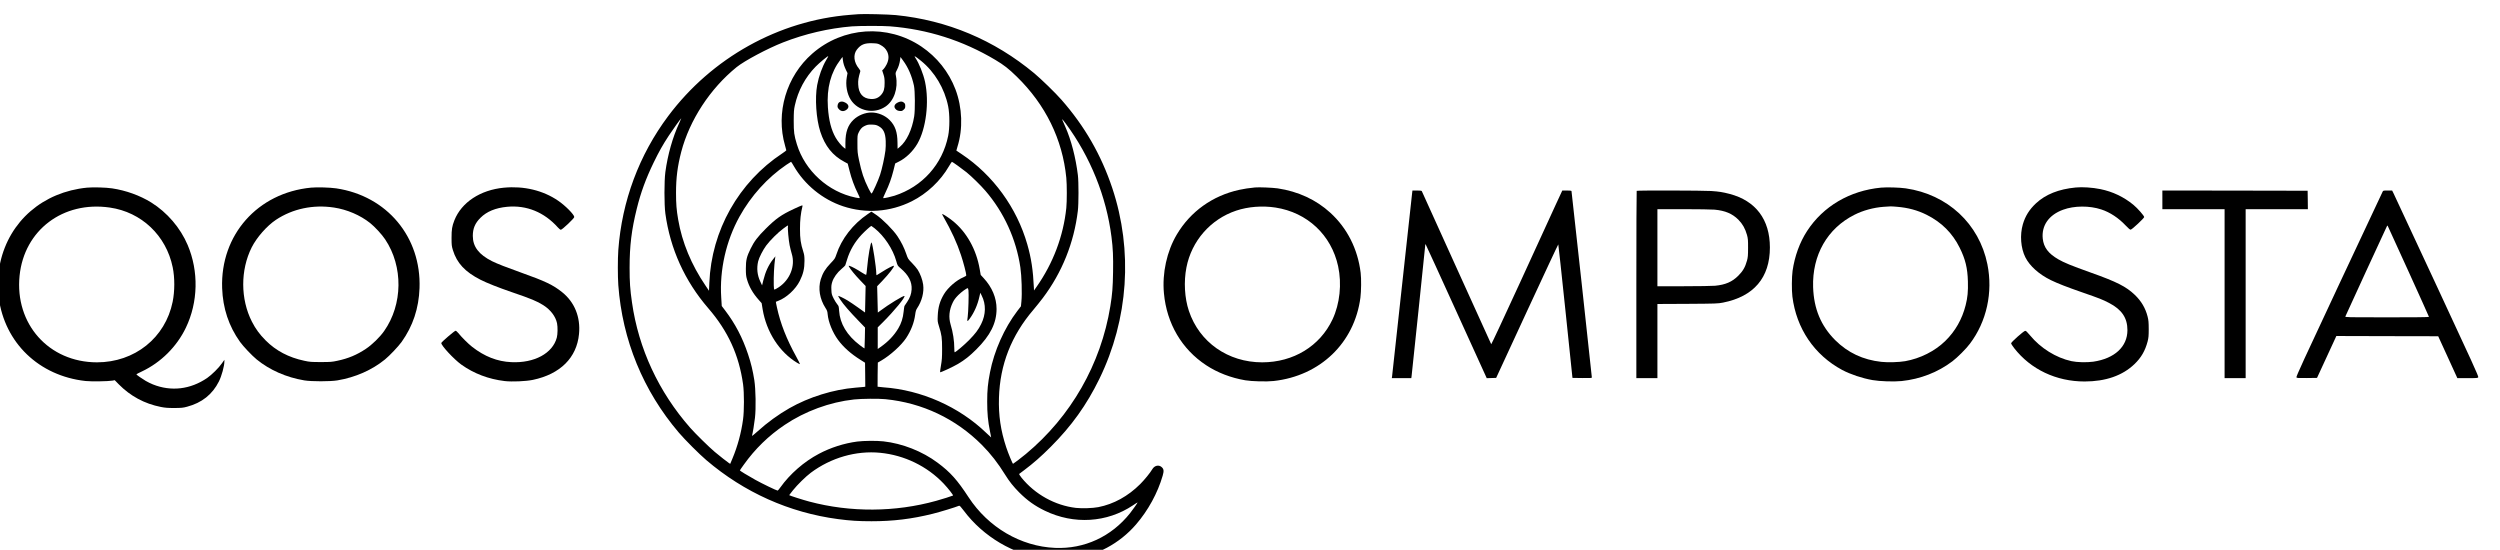 <?xml version="1.0" encoding="UTF-8" standalone="no"?>
<!-- Created with Inkscape (http://www.inkscape.org/) -->

<svg
   width="1828.13mm"
   height="402.048mm"
   viewBox="0 0 1828.13 402.048"
   version="1.1"
   id="svg5"
   inkscape:version="1.1.2 (b8e25be833, 2022-02-05)"
   sodipodi:docname="blackLogo.svg"
   xmlns:inkscape="http://www.inkscape.org/namespaces/inkscape"
   xmlns:sodipodi="http://sodipodi.sourceforge.net/DTD/sodipodi-0.dtd"
   xmlns="http://www.w3.org/2000/svg"
   xmlns:svg="http://www.w3.org/2000/svg">
  <sodipodi:namedview
     id="namedview7"
     pagecolor="#ffffff"
     bordercolor="#666666"
     borderopacity="1.0"
     inkscape:pageshadow="2"
     inkscape:pageopacity="0.0"
     inkscape:pagecheckerboard="0"
     inkscape:document-units="mm"
     showgrid="false"
     inkscape:zoom="0.092537353"
     inkscape:cx="4457.6594"
     inkscape:cy="3317.5792"
     inkscape:window-width="1920"
     inkscape:window-height="1017"
     inkscape:window-x="-8"
     inkscape:window-y="-8"
     inkscape:window-maximized="1"
     inkscape:current-layer="layer1"
     fit-margin-top="0"
     fit-margin-left="0"
     fit-margin-right="0"
     fit-margin-bottom="0" />
  <defs
     id="defs2" />
  <g
     inkscape:label="Layer 1"
     inkscape:groupmode="layer"
     id="layer1"
     transform="translate(803.271,66.999)">
    <g
       transform="matrix(0.035,0,0,-0.035,-991.633,1236.761)"
       fill="#000000"
       stroke="none"
       id="g39">
      <path
         d="m 23320,36954 c -25,-2 -106,-8 -180,-14 -1488,-119 -2886,-897 -3797,-2114 -609,-813 -968,-1778 -1043,-2801 -13,-180 -13,-550 0,-730 84,-1148 519,-2209 1266,-3085 126,-148 426,-448 574,-574 791,-674 1733,-1096 2749,-1231 257,-34 426,-45 702,-45 451,0 841,47 1278,156 147,36 474,136 551,168 12,5 38,-23 98,-103 407,-544 1043,-919 1705,-1006 136,-17 413,-20 537,-5 530,66 1011,322 1357,723 253,293 452,657 557,1020 29,100 24,140 -25,181 -60,51 -148,29 -192,-47 -45,-76 -161,-219 -253,-311 -254,-253 -553,-418 -874,-481 -118,-23 -342,-30 -470,-16 -436,51 -855,284 -1135,630 -32,40 -54,75 -49,80 5,4 52,40 106,80 186,139 355,287 553,486 434,434 750,875 1016,1420 608,1247 705,2680 270,3985 -232,694 -577,1294 -1063,1847 -125,143 -424,433 -568,553 -838,696 -1816,1107 -2890,1215 -144,15 -678,28 -780,19 z m 656,-254 c 787,-62 1519,-295 2201,-701 182,-109 274,-180 447,-349 602,-586 957,-1311 1036,-2115 14,-143 14,-493 0,-631 -61,-586 -275,-1154 -621,-1646 l -54,-77 -2,52 c -17,372 -55,623 -138,912 -219,765 -715,1447 -1370,1884 -61,40 -111,74 -112,75 -1,1 9,36 22,78 119,374 103,820 -41,1201 -139,365 -387,676 -714,896 -705,473 -1636,412 -2277,-149 -543,-474 -768,-1236 -569,-1923 15,-48 26,-92 26,-97 0,-5 -37,-34 -83,-64 -911,-600 -1482,-1612 -1525,-2706 l -7,-165 -71,105 c -298,438 -492,907 -573,1382 -35,201 -45,329 -45,558 0,318 31,557 109,858 174,664 604,1321 1156,1769 165,133 647,390 969,516 461,181 956,296 1440,336 152,12 645,13 796,1 z m -209,-383 c 75,-39 118,-81 150,-144 40,-84 37,-171 -10,-267 -20,-39 -49,-84 -65,-99 l -29,-28 25,-77 c 21,-62 26,-97 26,-182 1,-126 -17,-188 -74,-253 -56,-63 -123,-90 -214,-85 -165,9 -256,113 -264,304 -4,86 4,138 43,270 5,14 -4,32 -28,62 -106,127 -124,289 -44,394 82,107 161,140 322,135 96,-3 116,-6 162,-30 z m -1122,-319 c -84,-140 -156,-339 -190,-525 -50,-272 -21,-710 66,-976 97,-298 257,-498 503,-628 l 69,-37 38,-149 c 41,-164 101,-328 173,-472 26,-51 44,-96 41,-99 -3,-4 -44,1 -90,11 -569,117 -1054,558 -1224,1112 -58,192 -66,250 -66,490 1,189 4,234 23,321 67,309 218,590 435,812 78,80 255,227 264,219 2,-2 -17,-38 -42,-79 z m 1980,-19 c 285,-231 492,-577 567,-951 33,-163 33,-453 0,-615 -120,-596 -538,-1063 -1122,-1252 -68,-21 -199,-51 -228,-51 -14,0 -6,23 40,118 76,159 123,289 167,462 l 36,145 75,38 c 150,74 295,214 389,375 182,314 250,869 160,1291 -36,167 -125,388 -198,496 -44,64 -17,51 114,-56 z m -1610,-89 c 10,-30 30,-80 46,-111 l 28,-56 -15,-84 c -30,-163 3,-350 84,-475 153,-236 483,-302 722,-142 180,120 270,379 221,638 -12,64 -12,66 18,124 36,68 58,139 69,219 l 7,57 55,-75 c 106,-143 183,-321 227,-525 23,-107 26,-506 5,-640 -45,-279 -157,-518 -300,-638 l -47,-40 -2,132 c -2,218 -49,352 -163,467 -96,98 -243,159 -380,159 -134,0 -279,-59 -376,-152 -118,-113 -168,-256 -169,-479 v -127 l -27,19 c -48,35 -133,136 -176,212 -93,162 -144,361 -163,636 -27,403 59,728 266,1000 l 40,52 6,-58 c 3,-32 14,-83 24,-113 z m -3439,-1203 c -140,-301 -244,-669 -293,-1032 -25,-190 -25,-678 0,-865 101,-739 405,-1410 897,-1980 413,-478 642,-979 727,-1590 24,-177 24,-557 -1,-735 -38,-281 -116,-564 -221,-814 l -47,-112 -27,17 c -38,25 -192,146 -296,233 -118,99 -404,380 -513,504 -659,750 -1079,1654 -1216,2618 -40,277 -50,425 -50,724 0,460 41,796 150,1235 85,343 189,626 353,965 113,232 187,364 316,561 82,125 253,364 261,364 2,0 -16,-42 -40,-93 z m 8073,-19 c 513,-693 848,-1523 955,-2368 31,-241 38,-408 33,-732 -5,-325 -16,-461 -57,-715 -196,-1209 -822,-2304 -1765,-3088 -87,-73 -261,-205 -268,-205 -10,0 -100,218 -142,344 -116,352 -163,665 -152,1035 20,692 258,1300 720,1840 54,64 143,175 197,246 401,532 651,1154 731,1820 18,144 18,605 1,745 -45,368 -140,734 -262,1010 -23,52 -48,110 -56,128 -8,17 -12,32 -9,32 3,0 36,-42 74,-92 z m -3911,-53 c 100,-54 142,-140 149,-310 3,-60 0,-150 -6,-200 -20,-152 -71,-383 -112,-508 -38,-116 -156,-378 -176,-390 -6,-4 -35,42 -66,106 -98,197 -143,333 -199,598 -29,139 -32,171 -32,334 -1,167 1,184 22,229 33,72 67,113 115,138 66,33 87,38 172,35 66,-3 90,-8 133,-32 z m -1773,-832 c 227,-393 602,-699 1030,-842 478,-158 985,-121 1436,104 319,160 601,426 778,733 30,51 57,92 61,92 11,0 220,-150 305,-219 104,-84 297,-273 394,-386 388,-450 644,-1011 731,-1600 27,-178 38,-553 22,-712 l -10,-102 -77,-100 c -270,-355 -482,-831 -569,-1278 -45,-231 -59,-372 -59,-613 0,-243 15,-409 59,-625 13,-66 24,-122 24,-124 0,-2 -46,41 -103,95 -567,547 -1358,897 -2149,952 -65,5 -119,11 -121,13 -2,2 -1,117 1,254 l 4,250 74,43 c 188,110 415,316 516,467 103,156 168,323 190,487 9,71 18,102 38,133 103,153 151,340 129,500 -13,99 -62,230 -114,310 -21,33 -76,97 -121,143 -79,80 -83,85 -118,188 -47,135 -101,243 -184,369 -90,135 -310,356 -446,448 l -98,66 -74,-50 c -312,-210 -552,-520 -659,-849 -27,-81 -33,-90 -124,-185 -105,-110 -161,-201 -201,-330 -58,-191 -23,-409 98,-598 34,-52 41,-73 46,-133 14,-161 103,-380 217,-535 114,-154 269,-292 469,-417 l 95,-60 3,-250 2,-251 -32,-5 c -18,-2 -95,-9 -171,-15 -461,-37 -973,-196 -1382,-429 -229,-131 -463,-300 -664,-483 -68,-62 -121,-104 -118,-93 15,50 47,244 62,374 23,198 16,596 -13,785 -32,202 -68,354 -132,545 -115,345 -267,636 -476,911 l -73,96 -11,179 c -37,572 101,1182 382,1689 240,433 582,812 977,1081 52,35 97,64 100,64 4,0 29,-39 56,-87 z m 1689,-1302 c 203,-162 383,-434 453,-684 27,-98 28,-99 93,-154 165,-141 238,-281 228,-441 -6,-97 -34,-173 -95,-263 -26,-39 -51,-76 -55,-82 -3,-7 -11,-60 -17,-119 -13,-132 -49,-245 -112,-350 -91,-151 -210,-275 -369,-387 l -60,-42 v 226 226 l 108,107 c 238,238 473,524 450,548 -16,16 -335,-179 -509,-311 l -47,-35 -7,275 -7,275 103,107 c 149,157 262,303 246,320 -10,9 -141,-58 -245,-126 -60,-39 -112,-71 -115,-71 -4,0 -7,15 -7,33 0,122 -77,628 -99,650 -18,18 -71,-279 -92,-522 -7,-78 -16,-146 -19,-151 -4,-6 -46,16 -98,50 -91,60 -205,122 -250,135 -22,6 -23,5 -12,-17 28,-53 126,-173 233,-284 l 114,-119 -6,-277 -6,-277 -140,100 c -77,55 -177,123 -222,150 -83,50 -192,103 -199,96 -3,-2 18,-38 45,-79 61,-95 197,-251 376,-436 l 140,-145 -4,-216 c -2,-119 -5,-218 -7,-220 -2,-2 -46,28 -97,67 -269,204 -417,451 -434,722 -6,90 -8,97 -40,135 -19,22 -53,78 -76,123 -38,77 -42,92 -45,177 -4,75 0,108 17,163 27,90 104,198 196,275 39,32 73,66 77,75 3,9 20,62 37,117 59,195 163,372 304,522 76,80 190,183 204,183 3,0 33,-22 67,-49 z m 227,-3571 c 772,-77 1469,-408 2014,-954 187,-188 336,-380 493,-633 81,-131 168,-240 286,-359 171,-171 328,-283 539,-385 607,-293 1296,-250 1841,114 53,36 96,63 96,60 0,-9 -101,-154 -158,-225 -390,-490 -955,-751 -1567,-725 -717,31 -1394,428 -1806,1057 -236,362 -383,526 -647,722 -322,240 -736,403 -1134,447 -140,16 -408,13 -545,-4 -274,-36 -557,-126 -803,-257 -309,-163 -604,-420 -804,-701 -26,-37 -52,-67 -57,-67 -21,0 -332,150 -464,224 -170,95 -324,189 -325,198 0,3 37,58 83,121 236,330 516,603 852,829 424,286 944,477 1450,532 157,17 513,20 656,6 z m -110,-1120 c 506,-49 983,-281 1328,-645 93,-99 205,-242 194,-248 -17,-10 -236,-79 -353,-111 -855,-238 -1790,-244 -2650,-15 -122,32 -420,127 -420,134 0,2 35,48 79,102 93,116 266,286 373,366 422,315 947,466 1449,417 z"
         id="path9" />
      <path
         d="m 22924,35118 c -26,-12 -44,-49 -44,-89 0,-22 10,-41 34,-65 42,-42 95,-46 147,-11 70,47 61,113 -21,155 -47,24 -82,27 -116,10 z"
         id="path11" />
      <path
         d="m 24150,35114 c -84,-37 -105,-97 -50,-149 21,-20 42,-29 78,-33 44,-4 53,-1 83,26 29,26 34,37 34,77 0,39 -5,51 -28,71 -32,27 -67,30 -117,8 z"
         id="path13" />
      <path
         d="m 21970,32886 c -264,-123 -377,-203 -586,-411 -168,-166 -247,-270 -319,-419 -83,-169 -100,-241 -100,-416 0,-122 4,-158 23,-225 45,-156 122,-290 247,-431 l 60,-68 21,-130 c 80,-474 349,-891 719,-1115 31,-19 58,-31 61,-29 2,3 -32,72 -77,154 -206,373 -331,693 -405,1033 -14,62 -23,115 -22,116 2,1 23,10 48,19 176,67 365,243 452,418 72,145 98,256 98,418 0,95 -5,129 -25,192 -55,172 -69,269 -69,478 0,184 15,322 51,468 3,15 1,22 -8,21 -8,0 -84,-33 -169,-73 z m -125,-365 c -10,-31 13,-290 35,-397 11,-55 32,-136 45,-180 76,-249 -37,-537 -271,-694 -42,-27 -82,-50 -90,-50 -11,0 -14,20 -16,93 -4,188 7,401 28,557 l 6,45 -51,-65 c -91,-116 -157,-258 -200,-433 l -27,-109 -38,81 c -63,134 -78,275 -44,421 17,76 101,240 168,330 81,109 246,273 358,355 48,36 91,65 95,65 5,0 6,-9 2,-19 z"
         id="path15" />
      <path
         d="m 25089,32728 c 173,-305 286,-550 371,-808 52,-155 110,-380 110,-423 0,-9 -23,-24 -56,-38 -145,-58 -329,-218 -410,-355 -86,-145 -122,-271 -130,-449 -5,-113 -4,-125 24,-215 59,-188 67,-246 67,-480 0,-184 -4,-234 -24,-348 -13,-73 -21,-135 -18,-139 9,-9 268,111 373,173 140,82 246,166 384,304 294,293 422,549 423,845 0,231 -93,454 -271,646 l -60,65 -21,120 c -70,411 -273,775 -564,1009 -76,62 -203,145 -221,145 -4,0 6,-24 23,-52 z m 527,-1545 c 9,-62 -2,-459 -16,-551 -16,-107 -11,-112 42,-40 94,129 165,290 203,462 l 18,80 29,-58 c 93,-184 89,-397 -12,-598 -58,-117 -119,-198 -249,-331 -100,-102 -283,-257 -304,-257 -4,0 -7,37 -7,83 0,154 -28,337 -77,497 -45,151 -31,304 45,460 27,56 56,95 116,156 68,67 172,143 198,144 4,0 10,-21 14,-47 z"
         id="path17" />
      <path
         d="m 7203,33330 c -922,-90 -1626,-698 -1817,-1570 -48,-223 -60,-500 -31,-727 124,-946 841,-1636 1814,-1743 119,-13 472,-8 563,8 l 47,9 83,-85 c 245,-248 538,-406 880,-474 92,-18 145,-22 283,-22 149,1 182,4 266,27 307,81 529,257 664,527 57,113 115,324 115,418 v 35 l -52,-74 c -65,-95 -212,-239 -308,-306 -350,-239 -753,-287 -1134,-134 -43,17 -110,50 -149,73 -74,43 -197,129 -196,138 0,3 52,30 116,60 397,188 728,517 918,913 257,534 271,1178 38,1728 -153,360 -429,682 -763,890 -235,145 -523,250 -816,294 -123,19 -399,27 -521,15 z m 472,-416 c 664,-95 1179,-585 1315,-1248 45,-218 44,-498 -1,-721 -153,-753 -793,-1265 -1582,-1265 -1005,1 -1719,802 -1616,1811 97,951 908,1564 1884,1423 z"
         id="path19" />
      <path
         d="m 11881,33330 c -1118,-108 -1897,-989 -1858,-2100 15,-422 139,-794 374,-1123 69,-96 250,-287 348,-367 271,-221 618,-374 994,-437 150,-25 542,-25 692,0 376,63 723,216 994,437 98,80 279,271 348,367 235,329 359,701 374,1124 38,1067 -680,1926 -1741,2084 -133,19 -398,27 -525,15 z m 479,-416 c 275,-42 547,-159 754,-323 98,-78 247,-239 315,-342 379,-566 370,-1359 -22,-1916 -89,-127 -251,-285 -381,-371 -188,-126 -367,-201 -595,-249 -115,-25 -146,-27 -346,-27 -200,0 -231,2 -346,27 -325,69 -592,209 -808,426 -124,124 -208,239 -286,391 -240,471 -242,1077 -5,1551 106,210 318,451 509,578 349,231 777,321 1211,255 z"
         id="path21" />
      <path
         d="m 15910,33329 c -493,-47 -885,-306 -1034,-680 -50,-128 -60,-191 -60,-369 0,-150 3,-173 28,-255 83,-271 254,-455 576,-619 133,-68 373,-163 656,-260 399,-136 528,-189 662,-275 149,-96 252,-233 282,-374 16,-80 14,-230 -5,-301 -87,-328 -469,-535 -950,-512 -293,13 -559,117 -820,321 -82,64 -220,202 -289,288 -21,26 -46,47 -56,47 -21,0 -293,-233 -298,-255 -10,-46 262,-340 418,-452 263,-188 570,-304 905,-344 156,-18 442,-6 591,25 571,120 916,463 963,958 34,354 -92,665 -353,874 -189,152 -354,230 -856,409 -301,107 -500,185 -605,237 -279,139 -405,305 -405,530 0,155 47,266 160,378 131,131 315,207 557,230 407,38 774,-112 1061,-432 23,-27 51,-48 61,-48 29,0 281,239 281,266 0,50 -187,239 -337,341 -315,216 -717,312 -1133,272 z"
         id="path23" />
      <path
         d="m 31605,33334 c -125,-12 -233,-28 -332,-50 -558,-123 -1018,-452 -1303,-931 -209,-351 -310,-809 -270,-1232 58,-630 373,-1167 882,-1501 234,-155 521,-265 818,-315 132,-23 451,-31 591,-15 973,107 1690,796 1814,1743 17,135 20,393 5,517 -60,496 -280,932 -633,1255 -298,273 -673,446 -1101,510 -106,15 -390,27 -471,19 z m 425,-420 c 666,-103 1167,-573 1309,-1226 80,-369 36,-786 -117,-1111 -263,-559 -816,-896 -1469,-897 -714,0 -1314,420 -1532,1075 -90,269 -109,611 -51,908 108,554 504,1007 1038,1186 251,84 547,107 822,65 z"
         id="path25" />
      <path
         d="m 44681,33330 c -652,-63 -1207,-389 -1543,-905 -154,-236 -260,-527 -304,-832 -18,-128 -20,-409 -4,-538 83,-668 459,-1222 1040,-1534 173,-92 415,-173 635,-212 152,-27 447,-36 607,-20 392,41 757,183 1060,412 107,81 287,261 367,368 350,463 484,1073 365,1661 -171,845 -832,1459 -1706,1585 -131,19 -395,26 -517,15 z m 335,-400 c 231,-19 430,-73 618,-167 312,-156 540,-383 691,-688 119,-239 165,-427 172,-706 6,-205 -6,-334 -47,-495 -73,-291 -218,-546 -425,-747 -217,-213 -524,-367 -840,-423 -129,-22 -361,-29 -496,-14 -384,42 -702,192 -965,454 -298,299 -446,654 -461,1106 -21,671 297,1229 866,1514 176,89 398,150 604,165 150,12 144,12 283,1 z"
         id="path27" />
      <path
         d="m 48750,33333 c -356,-34 -630,-144 -831,-331 -139,-130 -224,-267 -274,-438 -65,-223 -44,-497 52,-689 92,-183 285,-356 534,-478 145,-70 337,-145 657,-256 360,-125 419,-148 554,-218 271,-140 388,-314 388,-572 -1,-345 -268,-591 -711,-657 -135,-19 -340,-15 -459,11 -322,70 -645,272 -865,539 -62,75 -85,96 -102,94 -32,-4 -293,-236 -293,-260 0,-11 29,-57 65,-103 346,-443 878,-695 1470,-695 439,0 792,123 1041,362 141,135 224,278 276,475 19,76 23,112 23,258 -1,142 -4,184 -23,259 -45,178 -132,326 -268,456 -181,173 -376,272 -919,465 -413,148 -554,205 -680,278 -207,120 -304,248 -324,430 -29,274 127,498 426,606 231,85 552,87 798,5 181,-59 362,-179 508,-335 61,-64 92,-90 105,-87 31,5 281,240 282,263 0,27 -138,184 -224,255 -201,166 -435,277 -691,329 -166,34 -378,48 -515,34 z"
         id="path29" />
      <path
         d="m 34886,33223 c -4,-27 -98,-894 -211,-1928 -112,-1034 -206,-1895 -209,-1912 l -5,-33 h 203 204 l 6,43 c 8,60 286,2721 286,2743 0,11 3,14 8,9 5,-6 294,-637 642,-1403 l 634,-1393 98,3 99,3 646,1397 c 356,769 649,1395 652,1392 3,-3 71,-631 151,-1397 l 145,-1392 203,-3 c 182,-2 202,-1 202,14 0,28 -421,3878 -425,3892 -3,8 -32,12 -98,12 h -94 l -140,-302 c -76,-167 -409,-891 -738,-1610 -330,-719 -603,-1304 -607,-1300 -4,4 -330,723 -725,1597 -395,875 -722,1596 -726,1603 -6,8 -38,12 -102,12 h -93 z"
         id="path31" />
      <path
         d="m 39577,33263 c -4,-3 -7,-885 -7,-1960 v -1953 h 220 220 v 774 775 l 628,3 c 602,4 632,5 742,26 644,127 980,521 980,1152 0,584 -296,976 -842,1119 -148,38 -215,49 -389,61 -160,11 -1542,14 -1552,3 z m 1628,-393 c 221,-21 369,-83 496,-209 88,-89 145,-190 181,-321 20,-75 23,-106 22,-270 0,-158 -4,-197 -22,-264 -38,-138 -86,-220 -182,-316 -129,-129 -268,-189 -486,-210 -54,-5 -348,-10 -651,-10 h -553 v 805 805 h 543 c 298,0 592,-5 652,-10 z"
         id="path33" />
      <path
         d="m 50560,33075 v -195 h 650 650 v -1765 -1765 h 220 220 v 1765 1765 h 650 650 l -2,193 -3,192 -1517,3 -1518,2 z"
         id="path35" />
      <path
         d="m 55163,33248 c -6,-13 -416,-887 -912,-1942 -726,-1548 -898,-1923 -890,-1938 9,-17 24,-18 220,-16 l 210,3 202,437 202,438 1064,-3 1064,-2 200,-437 200,-438 h 213 c 202,0 214,1 224,20 9,16 -131,324 -871,1912 -485,1041 -892,1914 -905,1941 l -24,47 h -94 c -86,0 -94,-2 -103,-22 z m 536,-1661 c 237,-521 431,-952 431,-957 0,-7 -313,-10 -876,-10 -830,0 -876,1 -871,18 5,17 846,1842 867,1883 7,11 13,19 15,17 1,-1 197,-429 434,-951 z"
         id="path37" />
    </g>
  </g>
</svg>
